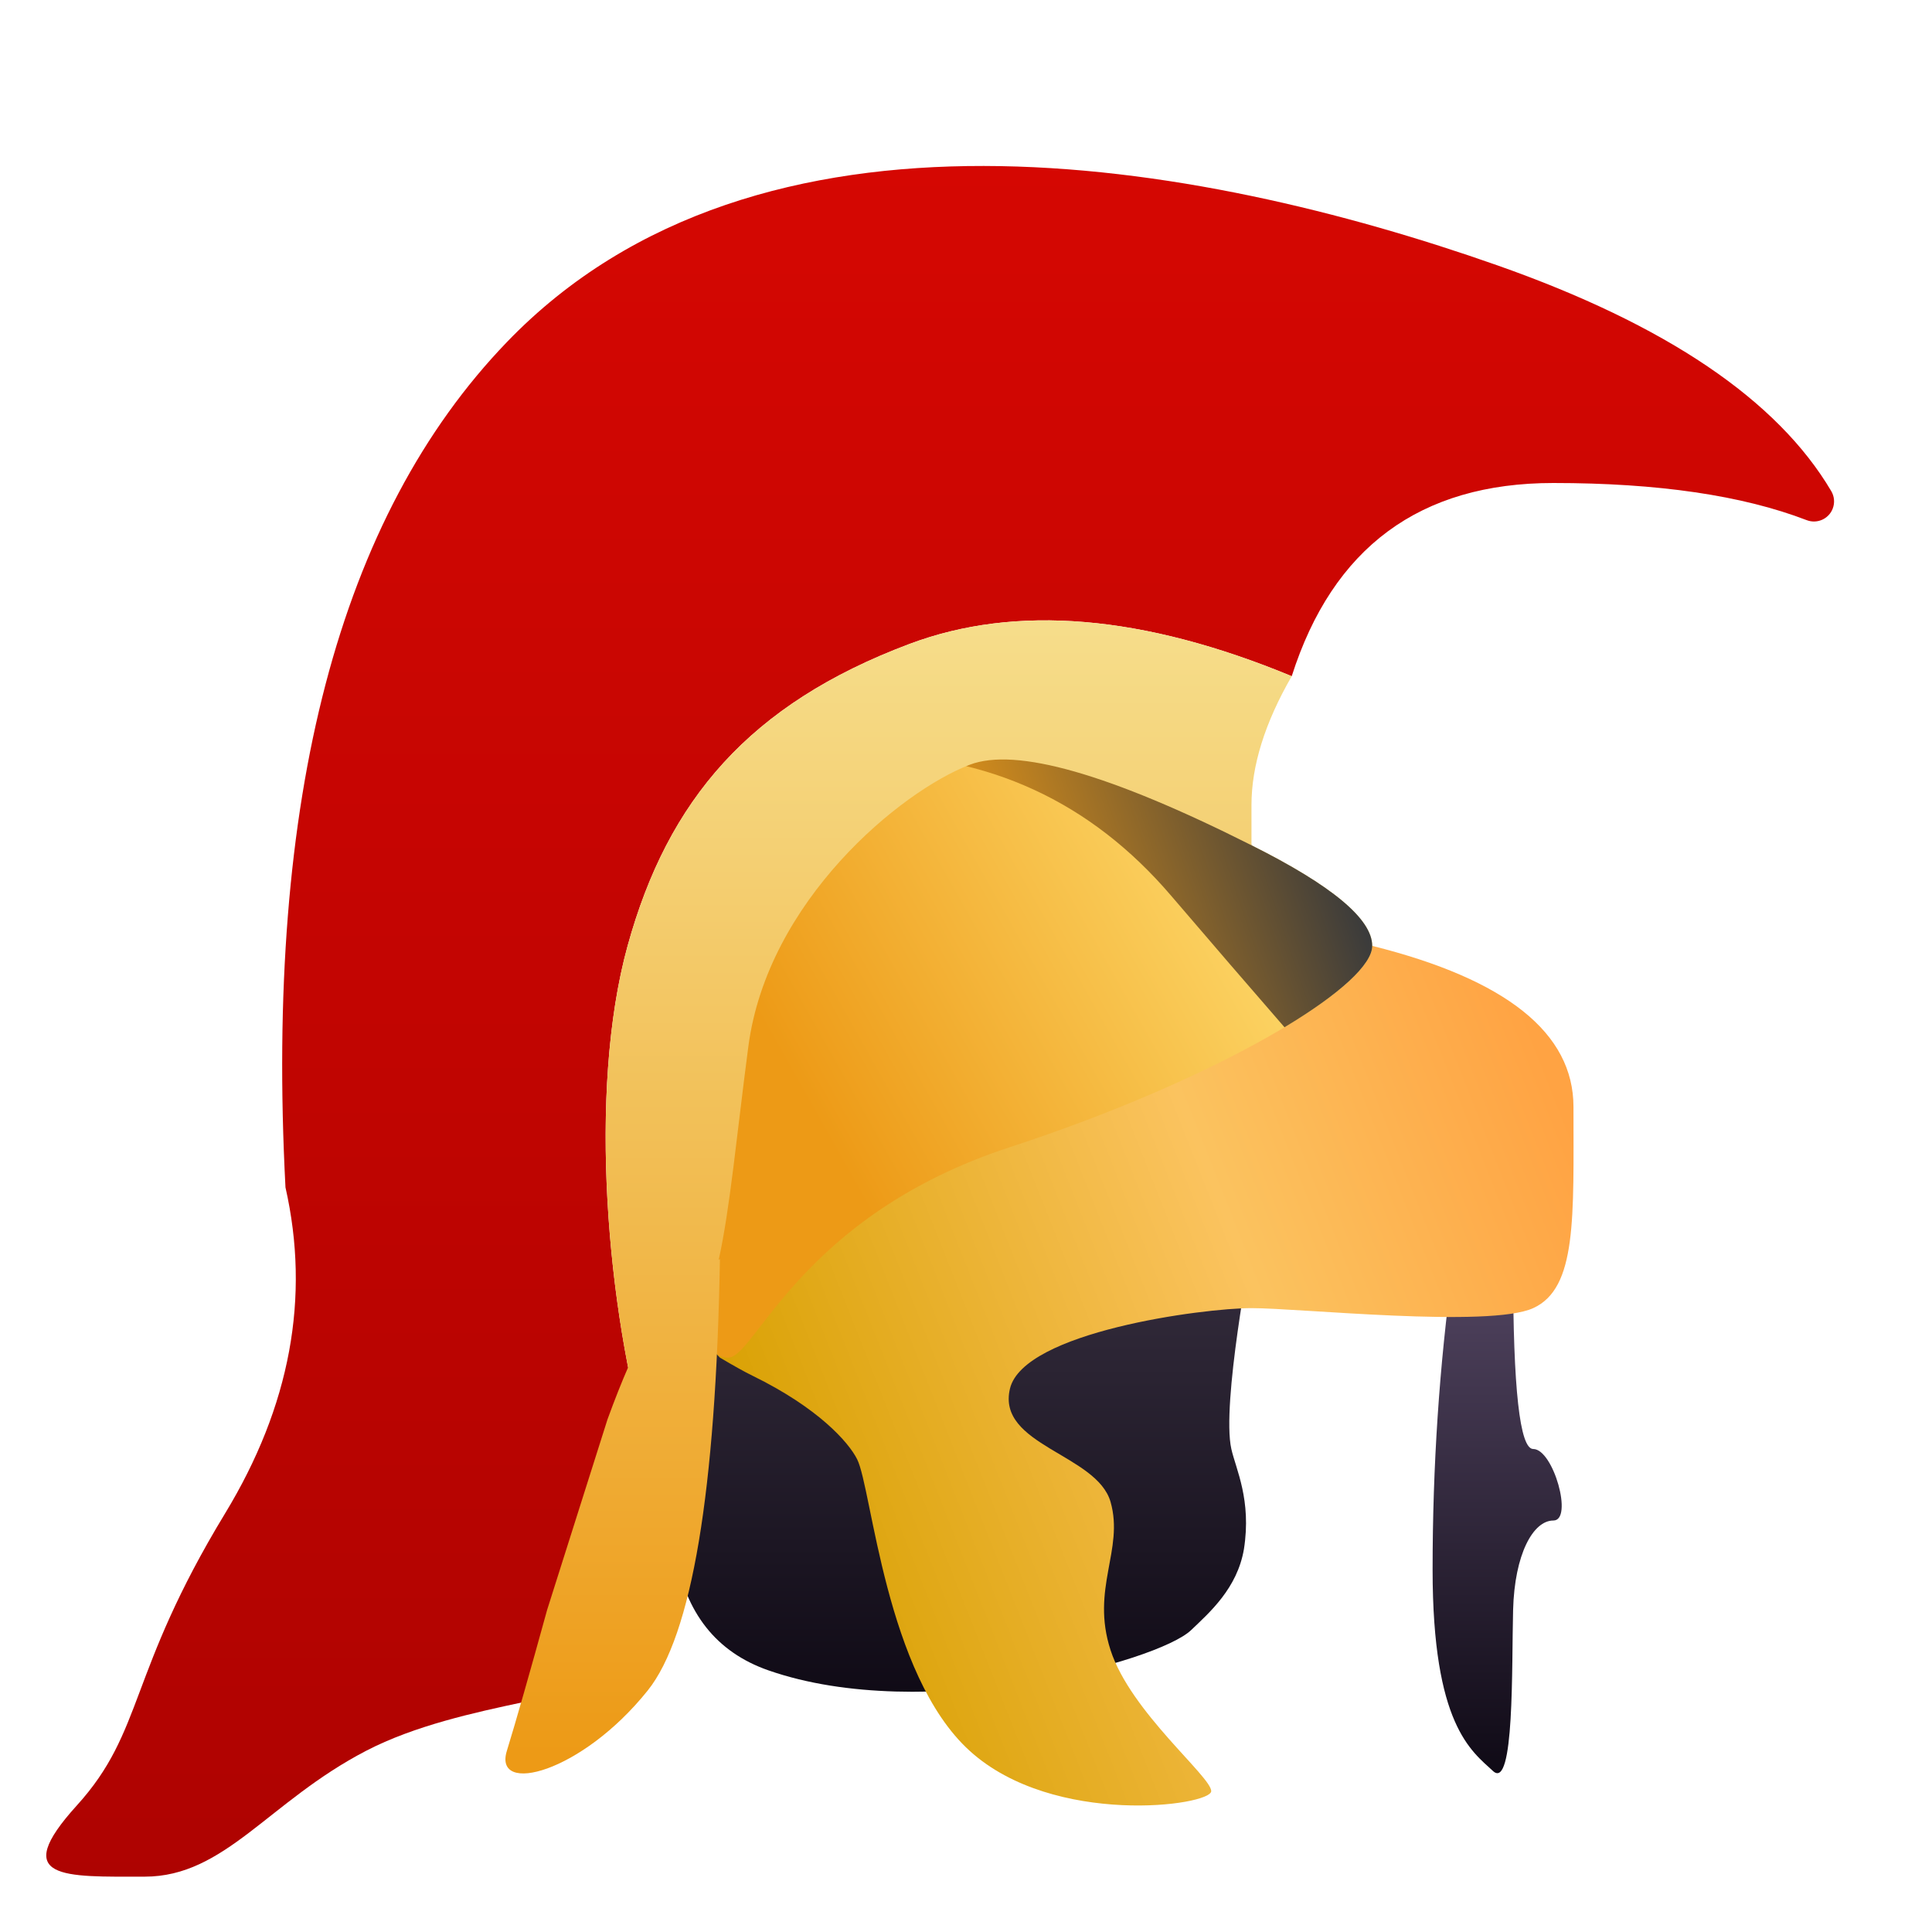 <svg xmlns="http://www.w3.org/2000/svg" width="96" height="96" viewBox="0 0 96 96">
  <defs>
    <filter id="com.apps.vms-empire-a" width="126.7%" height="128.2%" x="-13.4%" y="-14.1%" filterUnits="objectBoundingBox">
      <feOffset dy="2" in="SourceAlpha" result="shadowOffsetOuter1"/>
      <feGaussianBlur in="shadowOffsetOuter1" result="shadowBlurOuter1" stdDeviation="2"/>
      <feColorMatrix in="shadowBlurOuter1" result="shadowMatrixOuter1" values="0 0 0 0 0   0 0 0 0 0   0 0 0 0 0  0 0 0 0.2 0"/>
      <feMerge>
        <feMergeNode in="shadowMatrixOuter1"/>
        <feMergeNode in="SourceGraphic"/>
      </feMerge>
    </filter>
    <linearGradient id="com.apps.vms-empire-b" x1="50%" x2="50%" y1="0%" y2="100%">
      <stop offset="0%" stop-color="#514460"/>
      <stop offset="100%" stop-color="#0D0813"/>
    </linearGradient>
    <linearGradient id="com.apps.vms-empire-c" x1="50%" x2="50%" y1="0%" y2="100%">
      <stop offset="0%" stop-color="#3A3243"/>
      <stop offset="100%" stop-color="#0D0813"/>
    </linearGradient>
    <linearGradient id="com.apps.vms-empire-d" x1="100%" x2="7.742%" y1="23.48%" y2="58.627%">
      <stop offset="0%" stop-color="#FFA343"/>
      <stop offset="39.124%" stop-color="#FBC35F"/>
      <stop offset="100%" stop-color="#D8A000"/>
    </linearGradient>
    <linearGradient id="com.apps.vms-empire-e" x1="90.891%" x2="17.629%" y1="24.792%" y2="66.541%">
      <stop offset="0%" stop-color="#FFDF73"/>
      <stop offset="100%" stop-color="#ED9A16"/>
    </linearGradient>
    <linearGradient id="com.apps.vms-empire-f" x1="92.587%" x2="16.286%" y1="40.1%" y2="56.496%">
      <stop offset="0%" stop-color="#3B3B3B"/>
      <stop offset="100%" stop-color="#ED9A16"/>
    </linearGradient>
    <linearGradient id="com.apps.vms-empire-g" x1="50%" x2="50%" y1="0%" y2="100%">
      <stop offset="0%" stop-color="#D70702"/>
      <stop offset="100%" stop-color="#AE0301"/>
    </linearGradient>
    <linearGradient id="com.apps.vms-empire-h" x1="50%" x2="50%" y1="0%" y2="97.145%">
      <stop offset="0%" stop-color="#F6DE8C"/>
      <stop offset="100%" stop-color="#ED9A16"/>
    </linearGradient>
  </defs>
  <g fill="none" fill-rule="evenodd" filter="url(#com.apps.vms-empire-a)" transform="translate(2.299 6.247)">
    <path fill="url(#com.apps.vms-empire-b)" d="M69.886,54.753 C69.219,59.613 68.886,64.613 68.886,69.753 C68.886,77.464 70.812,78.754 71.886,79.753 C72.959,80.753 72.812,74.536 72.886,71.753 C72.959,68.971 73.882,67.307 74.886,67.307 C75.889,67.307 74.886,63.753 73.886,63.753 C73.219,63.753 72.886,60.753 72.886,54.753 L69.886,54.753 Z"/>
    <path fill="url(#com.apps.vms-empire-c)" d="M59.886,53.753 C59.886,53.753 58.386,61.533 58.886,63.753 C59.112,64.757 59.896,66.285 59.511,68.73 C59.178,70.683 57.792,71.886 56.886,72.753 C55.23,74.337 43.644,77.457 35.886,74.753 C30.713,72.951 29.713,66.951 32.886,56.753 L51.886,50.753 C57.219,52.753 59.886,53.753 59.886,53.753 Z"/>
    <path fill="url(#com.apps.vms-empire-d)" d="M65.886,38.753 C72.552,40.418 75.886,43.085 75.886,46.753 C75.886,52.256 76.064,55.761 73.886,56.753 C71.707,57.746 62.29,56.753 59.886,56.753 C57.481,56.753 48.562,57.932 47.886,60.753 C47.209,63.575 52.208,64.001 52.886,66.388 C53.563,68.776 51.886,70.685 52.886,73.753 C53.886,76.822 57.886,80.029 57.886,80.753 C57.886,81.478 50.068,82.549 45.886,78.753 C41.703,74.958 41.028,65.74 40.293,64.265 C39.875,63.429 38.376,61.716 35.089,60.11 C34.706,59.923 34.168,59.624 33.474,59.213 C31.489,57.213 30.69,54.86 31.077,52.153 C31.463,49.447 33.733,46.98 37.886,44.753 L48.886,38.753 L65.886,38.753 Z"/>
    <path fill="url(#com.apps.vms-empire-e)" d="M59.886,33.753 C63.886,35.753 65.886,37.42 65.886,38.753 C65.886,40.753 58.313,45.344 47.886,48.753 C37.458,52.163 35.231,59.213 33.886,59.213 C32.822,59.213 33.048,58.329 33.353,53.994 C33.434,52.846 33.886,51.428 33.886,49.753 C33.886,44.42 34.552,38.42 35.886,31.753 L44.886,25.753 L58.886,29.753 L59.886,33.753 Z"/>
    <path fill="url(#com.apps.vms-empire-f)" d="M49.12,26.963 L58.886,29.753 L59.886,33.753 C63.886,35.753 65.886,37.42 65.886,38.753 C65.886,39.675 64.279,41.145 61.527,42.797 C59.824,40.839 57.944,38.657 55.887,36.253 C51.888,31.579 46.799,29.237 40.62,29.229 L40.62,29.229 L49.12,26.963 Z"/>
    <path fill="url(#com.apps.vms-empire-g)" d="M61.886,25.353 C63.928,18.953 68.261,15.753 74.886,15.753 C80.082,15.753 84.278,16.369 87.475,17.599 L87.475,17.599 C87.991,17.798 88.569,17.541 88.768,17.025 C88.878,16.74 88.851,16.421 88.696,16.158 C86.024,11.629 80.489,7.888 72.093,4.934 C57.169,-0.316 35.4,-4.247 22.886,8.753 C14.542,17.42 10.876,31.42 11.886,50.753 C13.124,56.22 12.124,61.62 8.886,66.953 C4.027,74.954 4.886,77.753 1.517,81.467 C-1.851,85.181 0.886,85.003 4.886,85.003 C8.886,85.003 11.033,81.278 15.886,78.753 C20.738,76.229 27.886,76.153 27.886,74.753 C27.886,73.353 31.886,70.586 29.886,63.753 C27.886,56.921 26.886,46.013 28.886,38.753 C30.886,31.494 34.953,26.734 42.886,23.753 C48.174,21.766 54.507,22.3 61.886,25.353 Z"/>
    <path fill="url(#com.apps.vms-empire-h)" d="M61.886,25.353 C60.552,27.668 59.886,29.801 59.886,31.753 L59.886,33.753 C52.844,30.207 48.178,28.874 45.886,29.753 C42.448,31.073 35.842,36.504 34.886,43.753 C34.306,48.151 33.977,51.815 33.413,54.351 L33.474,54.311 L33.474,54.311 C33.274,65.868 32.078,73.015 29.886,75.753 C26.597,79.861 22.202,80.972 22.886,78.753 C23.341,77.274 24.008,74.941 24.886,71.753 L27.886,62.285 C28.244,61.302 28.586,60.439 28.911,59.696 C27.622,53.101 27.247,44.703 28.886,38.753 C30.886,31.494 34.953,26.734 42.886,23.753 C48.174,21.766 54.507,22.3 61.886,25.353 Z"/>
  </g>
</svg>

